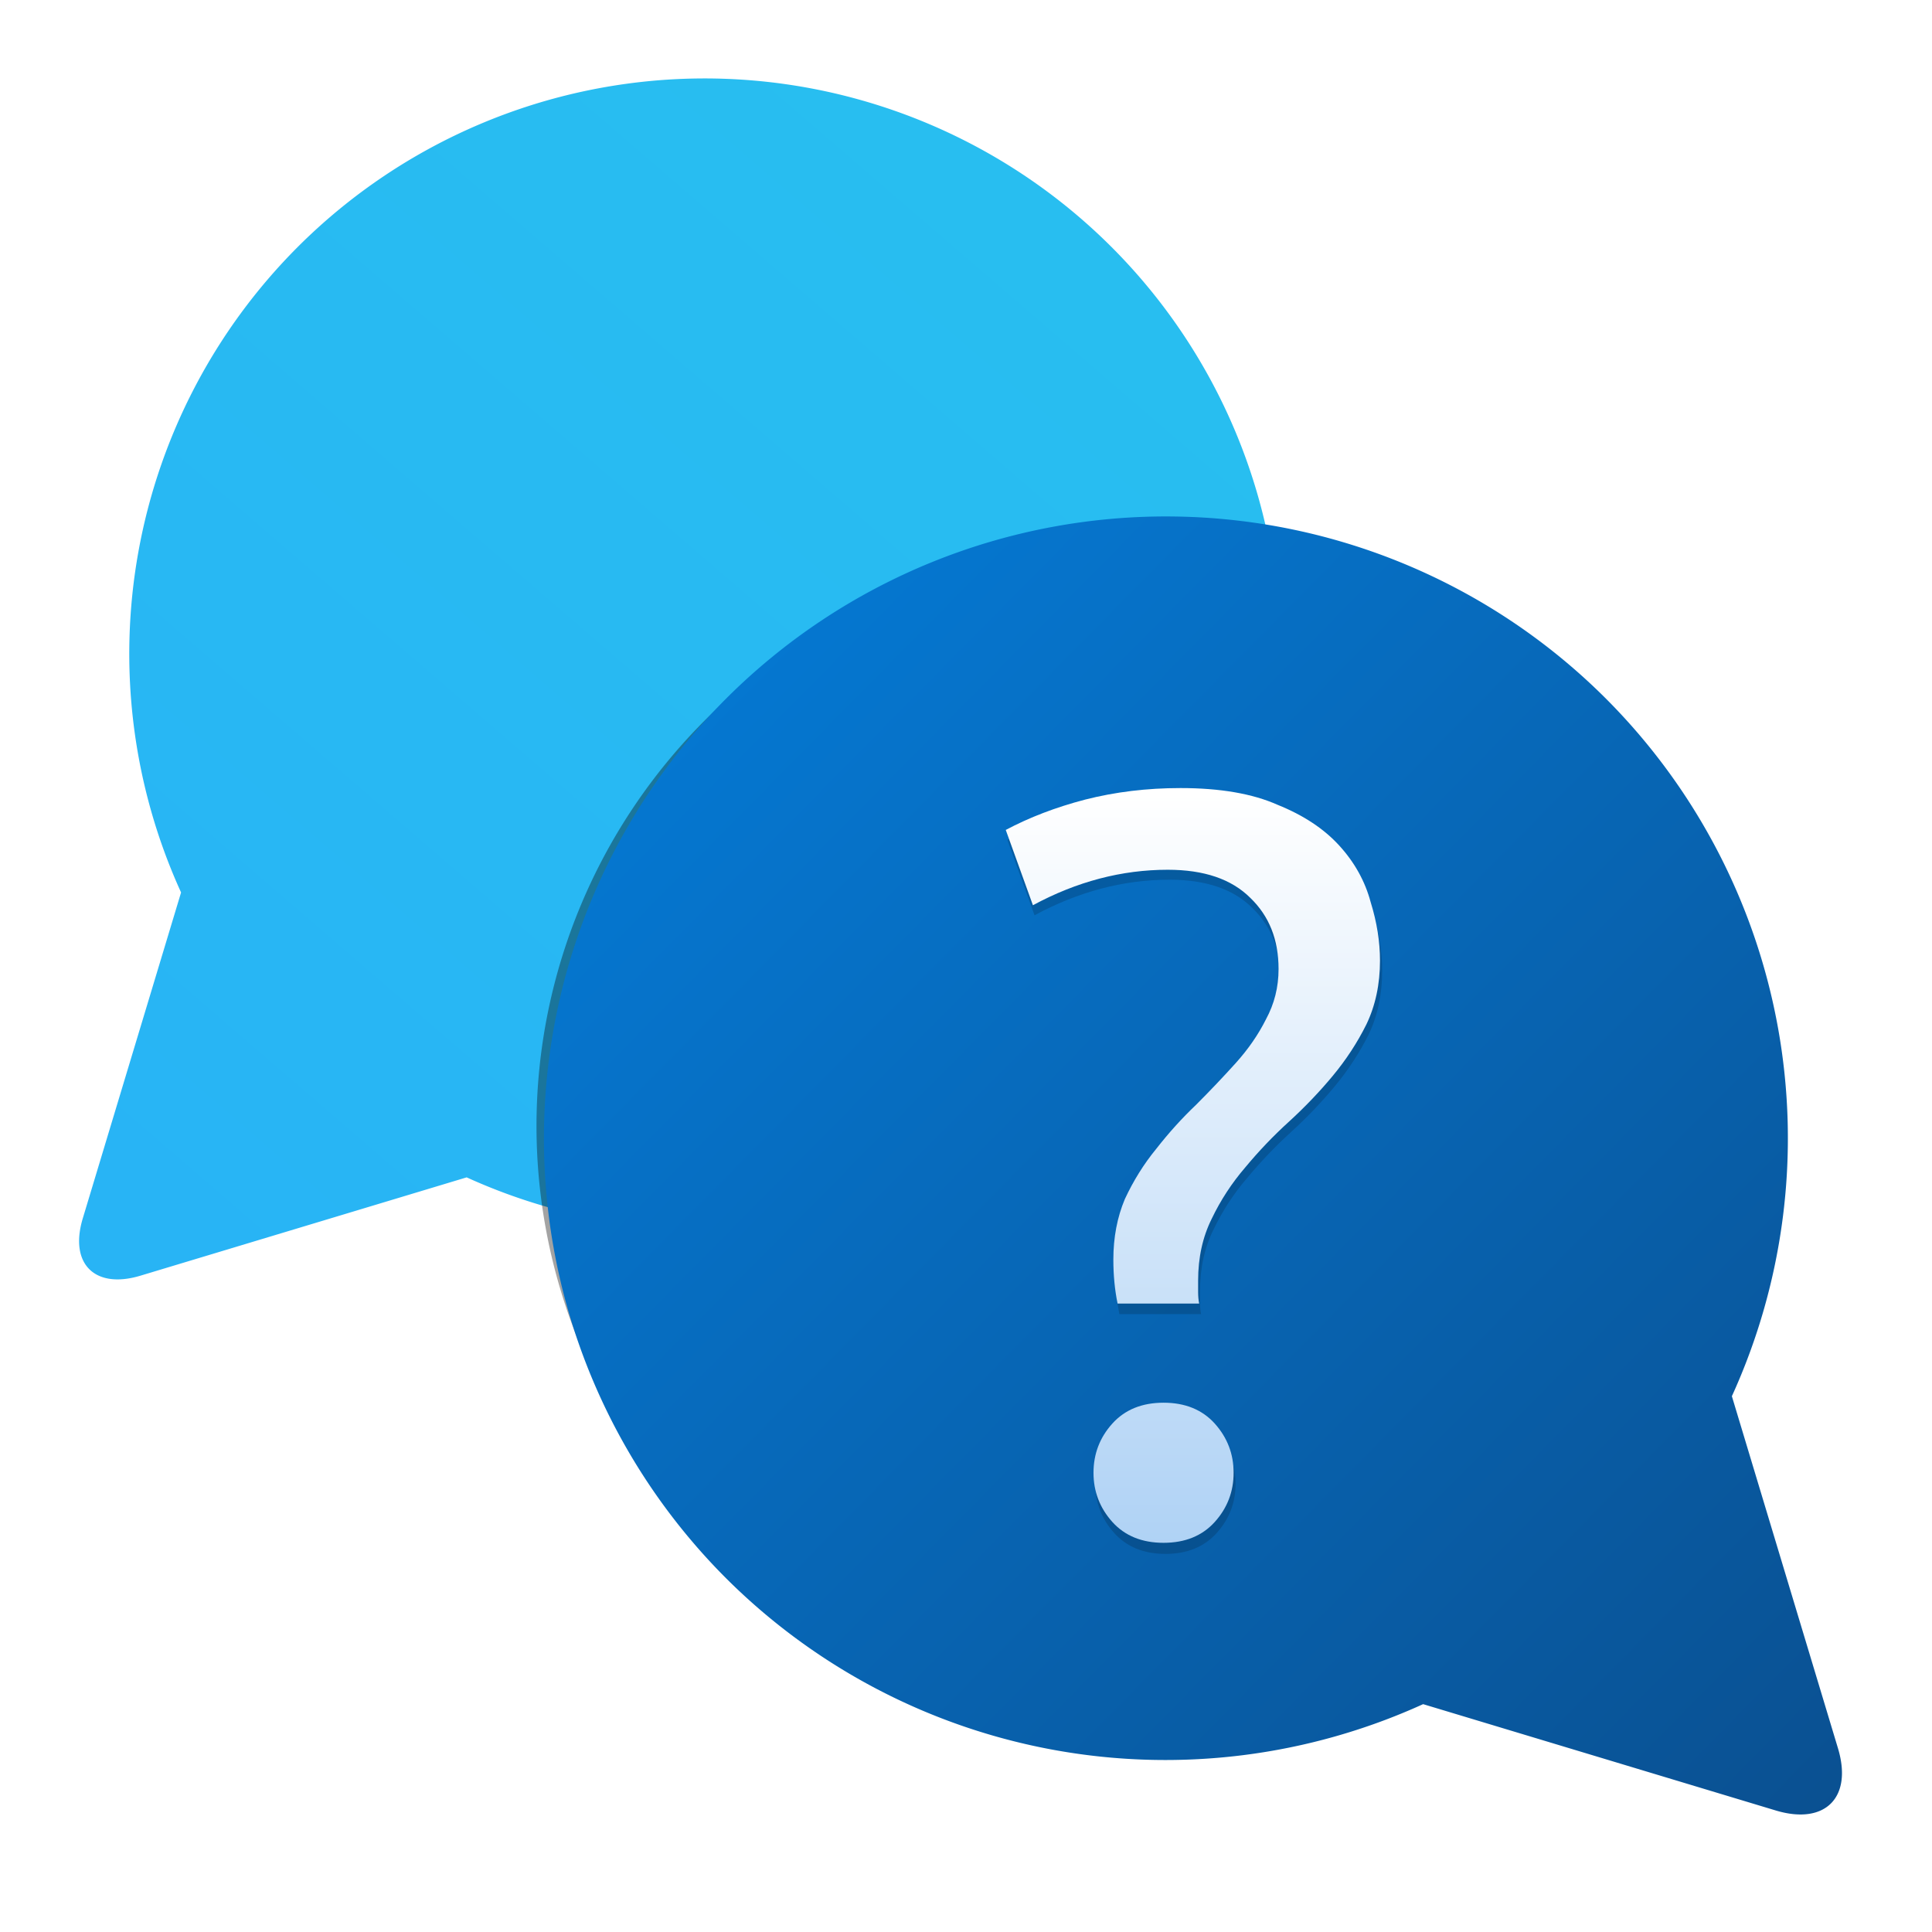 <?xml version="1.0" encoding="UTF-8"?>
<svg width="64" height="64" version="1.1" viewBox="0 0 16.933 16.933" xmlns="http://www.w3.org/2000/svg" xmlns:cc="http://creativecommons.org/ns#" xmlns:dc="http://purl.org/dc/elements/1.1/" xmlns:rdf="http://www.w3.org/1999/02/22-rdf-syntax-ns#">
 <defs>
  <linearGradient id="linearGradient1000" x1="31.796" x2="40.362" y1="12.285" y2="22.221" gradientTransform="matrix(-.887 0 0 .887 38.583 -9.548)" gradientUnits="userSpaceOnUse">
   <stop stop-color="#28bef0" offset="0"/>
   <stop stop-color="#28b4f5" offset="1"/>
  </linearGradient>
  <filter id="filter1191" x="-.084" y="-.084" width="1.168" height="1.168" color-interpolation-filters="sRGB">
   <feGaussianBlur stdDeviation="0.398"/>
  </filter>
  <linearGradient id="linearGradient996" x1="30.426" x2="41.01" y1="12.418" y2="22.868" gradientTransform="matrix(.958 0 0 .958 -21.64 -6.497)" gradientUnits="userSpaceOnUse">
   <stop stop-color="#0578d2" offset="0"/>
   <stop stop-color="#0a5091" offset="1"/>
  </linearGradient>
  <filter id="filter2679" x="-.054" y="-.027" width="1.109" height="1.054" color-interpolation-filters="sRGB">
   <feGaussianBlur stdDeviation="0.28"/>
  </filter>
  <linearGradient id="linearGradient2667" x1="51.171" x2="51.171" y1="52.127" y2="27.199" gradientTransform="matrix(.265 0 0 .265 -1.355 -.736)" gradientUnits="userSpaceOnUse">
   <stop stop-color="#afd2f5" offset="0"/>
   <stop stop-color="#fff" offset="1"/>
  </linearGradient>
 </defs>
 <g transform="translate(-1.522 .482)">
  <path d="m7.623 0.206a5.045 5.045 0 0 1 3.641 1.477 5.045 5.045 0 0 1 0 7.134 5.045 5.045 0 0 1-5.652 1.02l-2.86 0.862c-0.4 0.12-0.625-0.105-0.504-0.504l0.861-2.855a5.045 5.045 0 0 1 1.022-5.657 5.045 5.045 0 0 1 3.494-1.477z" fill="url(#linearGradient1000)"/>
  <path transform="matrix(.936 0 0 .927 1.059 -.328)" d="m11.05 5.028a5.452 5.452 0 0 0-3.935 1.596 5.452 5.452 0 0 0 0 7.71 5.452 5.452 0 0 0 6.109 1.103l3.091 0.932c0.432 0.13 0.675-0.113 0.545-0.545l-0.93-3.086a5.452 5.452 0 0 0-1.104-6.114 5.452 5.452 0 0 0-3.775-1.596z" filter="url(#filter1191)" opacity=".6"/>
  <path d="m11.821 4.045a5.452 5.452 0 0 0-3.935 1.596 5.452 5.452 0 0 0 0 7.71 5.452 5.452 0 0 0 6.109 1.103l3.091 0.932c0.432 0.13 0.675-0.113 0.545-0.545l-0.93-3.086a5.452 5.452 0 0 0-1.104-6.114 5.452 5.452 0 0 0-3.776-1.596z" fill="url(#linearGradient996)"/>
  <path transform="matrix(.265 0 0 .265 1.522 -.482)" d="m39.099 26.394c-1.108 0-2.158 0.127-3.151 0.381-0.97 0.254-1.847 0.589-2.632 1.004l0.9 2.493c1.454-0.785 2.943-1.177 4.467-1.177 1.2 0 2.112 0.311 2.736 0.934 0.623 0.6 0.934 1.385 0.934 2.354 0 0.6-0.138 1.154-0.415 1.662-0.254 0.508-0.589 0.993-1.004 1.454-0.415 0.462-0.854 0.923-1.315 1.385-0.462 0.439-0.901 0.923-1.316 1.454-0.415 0.508-0.761 1.062-1.038 1.662-0.254 0.6-0.381 1.269-0.381 2.008 0 0.508 0.046 0.993 0.138 1.454h2.701c-0.023-0.116-0.034-0.242-0.034-0.38v-0.381c0-0.762 0.15-1.443 0.45-2.043 0.3-0.623 0.67-1.189 1.108-1.696 0.439-0.531 0.923-1.039 1.454-1.523 0.531-0.485 1.016-0.993 1.454-1.523 0.439-0.531 0.808-1.096 1.108-1.696 0.3-0.623 0.45-1.328 0.45-2.112 0-0.623-0.103-1.269-0.311-1.939-0.185-0.692-0.531-1.316-1.039-1.87-0.508-0.554-1.188-1.004-2.043-1.35-0.831-0.369-1.905-0.554-3.221-0.554zm-0.554 20.36c-0.716 0-1.281 0.23-1.696 0.692-0.415 0.462-0.623 1.004-0.623 1.627 0 0.623 0.208 1.166 0.623 1.627 0.415 0.462 0.981 0.693 1.696 0.693 0.716 0 1.282-0.231 1.697-0.693 0.415-0.462 0.623-1.004 0.623-1.627s-0.208-1.166-0.623-1.627c-0.415-0.462-0.982-0.692-1.697-0.692z" enable-background="new" filter="url(#filter2679)" opacity=".4" stroke-width="5.835"/>
  <path d="m11.867 6.425c-0.293 0-0.571 0.034-0.834 0.101-0.257 0.067-0.489 0.156-0.696 0.266l0.238 0.66c0.385-0.208 0.779-0.311 1.182-0.311 0.318 0 0.559 0.082 0.724 0.247 0.165 0.159 0.247 0.366 0.247 0.623 0 0.159-0.037 0.305-0.11 0.44-0.067 0.134-0.156 0.263-0.266 0.385-0.11 0.122-0.226 0.244-0.348 0.366-0.122 0.116-0.238 0.244-0.348 0.385-0.11 0.134-0.201 0.281-0.275 0.44-0.067 0.159-0.101 0.336-0.101 0.531 0 0.134 0.012 0.263 0.037 0.385h0.715c-0.006-0.031-0.009-0.064-0.009-0.101v-0.101c0-0.202 0.04-0.382 0.119-0.541 0.079-0.165 0.177-0.314 0.293-0.449 0.116-0.14 0.244-0.275 0.385-0.403 0.14-0.128 0.269-0.263 0.385-0.403 0.116-0.14 0.214-0.29 0.293-0.449 0.079-0.165 0.119-0.351 0.119-0.559 0-0.165-0.027-0.336-0.082-0.513-0.049-0.183-0.141-0.348-0.275-0.495-0.134-0.147-0.314-0.266-0.54-0.357-0.22-0.098-0.504-0.147-0.852-0.147zm-0.147 5.387c-0.189 0-0.339 0.061-0.449 0.183-0.11 0.122-0.165 0.266-0.165 0.431 0 0.165 0.055 0.308 0.165 0.431 0.11 0.122 0.26 0.183 0.449 0.183 0.189 0 0.339-0.061 0.449-0.183 0.11-0.122 0.165-0.266 0.165-0.431s-0.055-0.308-0.165-0.431c-0.11-0.122-0.26-0.183-0.449-0.183z" enable-background="new" fill="url(#linearGradient2667)" stroke-width="1.544"/>
 </g>
</svg>
